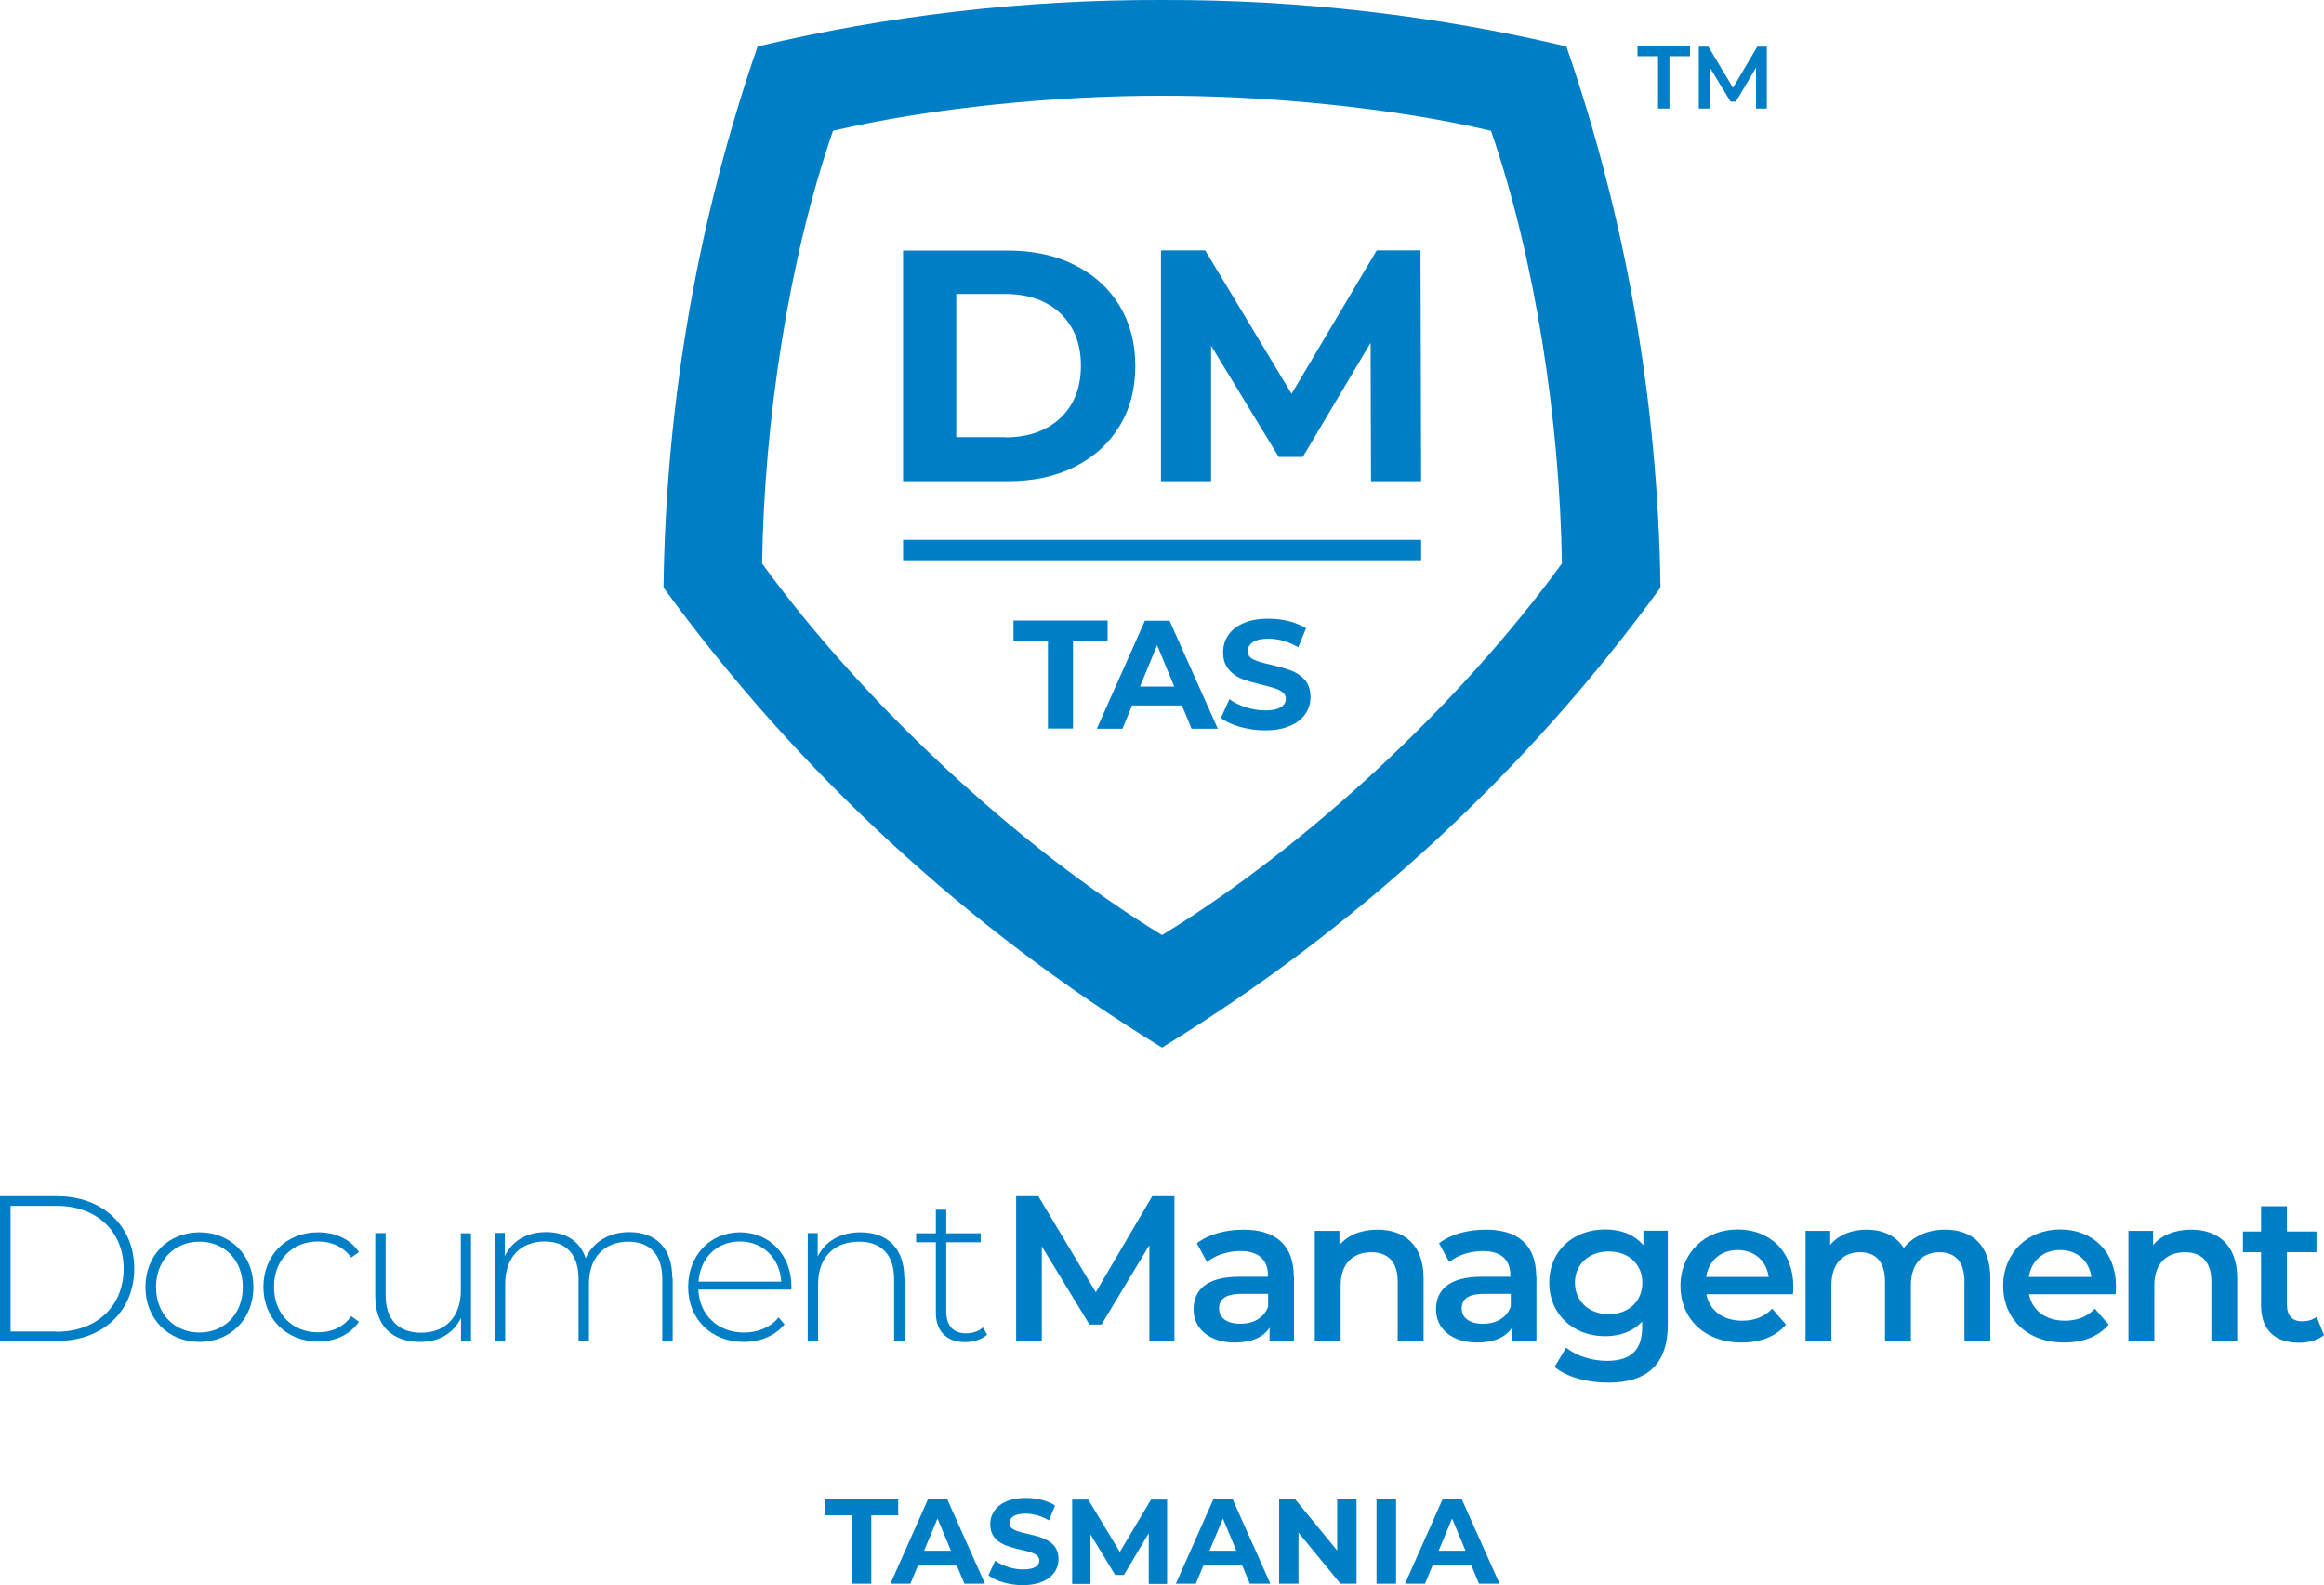 <?xml version="1.0" encoding="UTF-8"?>
<svg id="Layer_1" data-name="Layer 1" xmlns="http://www.w3.org/2000/svg" viewBox="0 0 114.08 77.81">
  <defs>
    <style>
      .cls-1 {
        fill: #007ec6;
      }
    </style>
  </defs>
  <path class="cls-1" d="M81.39,5.33v-2.57h-1.01v-.48h2.58v.48h-1.01v2.57h-.57Z"/>
  <path class="cls-1" d="M83.39,5.33v-3.04h.47l1.33,2.22h-.24l1.31-2.22h.47v3.04s-.53,0-.53,0v-2.2h.11l-1.1,1.86h-.26l-1.13-1.86h.13v2.2h-.54Z"/>
  <g>
    <path class="cls-1" d="M41.8,74.38h-1.32v-.78h3.61v.78h-1.32v3.36h-.96v-3.36Z"/>
    <path class="cls-1" d="M46.98,76.85h-1.92l-.37.89h-.98l1.84-4.14h.95l1.85,4.14h-1.01l-.37-.89ZM46.68,76.12l-.66-1.58-.66,1.58h1.31Z"/>
    <path class="cls-1" d="M48.52,77.33l.33-.72c.35.25.87.43,1.37.43.57,0,.8-.19.8-.44,0-.77-2.41-.24-2.41-1.78,0-.7.57-1.29,1.74-1.29.52,0,1.05.12,1.44.37l-.3.73c-.38-.22-.78-.33-1.15-.33-.57,0-.79.21-.79.47,0,.76,2.41.24,2.41,1.76,0,.69-.57,1.28-1.76,1.28-.66,0-1.32-.2-1.68-.48Z"/>
    <path class="cls-1" d="M56.39,77.74v-2.48s-1.22,2.05-1.22,2.05h-.43l-1.21-1.99v2.43h-.9v-4.14h.79l1.55,2.57,1.53-2.57h.79v4.14s-.89,0-.89,0Z"/>
    <path class="cls-1" d="M60.99,76.85h-1.92l-.37.89h-.98l1.84-4.14h.95l1.85,4.14h-1.01l-.37-.89ZM60.69,76.12l-.66-1.58-.66,1.58h1.31Z"/>
    <path class="cls-1" d="M66.59,73.6v4.14h-.79l-2.06-2.51v2.51h-.95v-4.14h.79l2.06,2.51v-2.51h.95Z"/>
    <path class="cls-1" d="M67.57,73.6h.96v4.14h-.96v-4.14Z"/>
    <path class="cls-1" d="M72.24,76.85h-1.92l-.37.89h-.98l1.84-4.14h.95l1.85,4.14h-1.01l-.37-.89ZM71.94,76.12l-.66-1.58-.66,1.58h1.31Z"/>
  </g>
  <path class="cls-1" d="M51.45,31.46h-1.7v-1h4.62v1h-1.7v4.3h-1.23v-4.3Z"/>
  <path class="cls-1" d="M58.03,34.63h-2.46l-.47,1.14h-1.26l2.36-5.3h1.21l2.37,5.3h-1.29l-.47-1.14ZM57.64,33.7l-.84-2.03-.84,2.03h1.68Z"/>
  <path class="cls-1" d="M60.87,35.68c-.39-.11-.71-.26-.94-.44l.42-.92c.23.17.5.3.81.4.31.1.63.15.94.15.35,0,.61-.05.77-.16.17-.1.25-.24.25-.41,0-.13-.05-.23-.15-.31-.1-.08-.22-.15-.38-.2-.15-.05-.36-.11-.62-.17-.4-.1-.73-.19-.99-.29-.26-.1-.48-.25-.66-.46-.18-.21-.28-.49-.28-.85,0-.31.08-.59.25-.84.17-.25.42-.45.75-.59.34-.15.75-.22,1.23-.22.34,0,.67.04.99.12.32.08.61.2.85.35l-.38.93c-.49-.28-.98-.42-1.47-.42-.34,0-.6.06-.76.17-.16.11-.25.26-.25.44s.09.32.28.41c.19.09.48.18.87.26.4.1.73.19.99.29.26.1.48.25.66.45.18.21.28.49.28.84,0,.3-.08.58-.25.83-.17.25-.42.45-.76.59-.34.15-.75.22-1.23.22-.42,0-.82-.06-1.22-.17Z"/>
  <g>
    <path class="cls-1" d="M44.33,12.3h5.15c1.23,0,2.32.23,3.26.7.94.47,1.68,1.13,2.2,1.98.52.85.79,1.85.79,2.98s-.26,2.13-.79,2.98c-.52.85-1.26,1.51-2.2,1.98-.94.47-2.03.7-3.26.7h-5.15v-11.33ZM49.34,21.47c1.13,0,2.04-.32,2.71-.95.67-.63,1.01-1.49,1.01-2.57s-.34-1.93-1.01-2.57c-.67-.63-1.58-.95-2.71-.95h-2.4v7.03h2.4Z"/>
    <path class="cls-1" d="M67.3,23.63l-.02-6.8-3.33,5.6h-1.18l-3.32-5.46v6.65h-2.46v-11.33h2.17l4.24,7.04,4.18-7.04h2.15l.03,11.33h-2.46Z"/>
  </g>
  <rect class="cls-1" x="44.33" y="26.5" width="25.43" height="1"/>
  <path class="cls-1" d="M76.89,2.28h0s0,0,0,0c0,0,0,0,0,0h0C70.52.77,63.87-.02,57.04,0c-6.83-.02-13.48.77-19.85,2.28h0s0,0,0,0c0,0,0,0,0,0h0c-2.88,8.34-4.5,17.27-4.62,26.56,6.57,9.03,14.91,16.73,24.47,22.58,9.56-5.85,17.9-13.54,24.47-22.58-.13-9.29-1.74-18.22-4.62-26.56ZM57.04,45.9c-7.19-4.41-14.69-11.44-19.63-18.24.1-6.99,1.31-14.97,3.48-21.24h0s0,0,0,0c0,0,0,0,0,0h0c4.79-1.13,10.99-1.73,16.15-1.72,5.17-.01,11.37.59,16.15,1.72h0s0,0,0,0c0,0,0,0,0,0h0c2.17,6.28,3.38,14.25,3.48,21.24-4.94,6.8-12.44,13.84-19.63,18.24Z"/>
  <g>
    <path class="cls-1" d="M0,58.72h2.81c2.25,0,3.78,1.48,3.78,3.55s-1.52,3.55-3.78,3.55H0v-7.11ZM2.77,65.37c2.01,0,3.3-1.28,3.3-3.09s-1.29-3.09-3.3-3.09H.52v6.17h2.25Z"/>
    <path class="cls-1" d="M7.14,63.18c0-1.57,1.13-2.69,2.65-2.69s2.65,1.12,2.65,2.69-1.13,2.69-2.65,2.69-2.65-1.12-2.65-2.69ZM11.92,63.18c0-1.33-.91-2.23-2.13-2.23s-2.13.9-2.13,2.23.91,2.23,2.13,2.23,2.13-.9,2.13-2.23Z"/>
    <path class="cls-1" d="M12.93,63.18c0-1.58,1.13-2.69,2.68-2.69.84,0,1.57.32,2.01.97l-.38.27c-.39-.54-.97-.79-1.63-.79-1.25,0-2.16.89-2.16,2.23s.91,2.23,2.16,2.23c.66,0,1.25-.25,1.63-.79l.38.27c-.44.64-1.17.97-2.01.97-1.55,0-2.68-1.12-2.68-2.69Z"/>
    <path class="cls-1" d="M23.12,60.53v5.3h-.49v-1.14c-.35.74-1.07,1.18-2,1.18-1.35,0-2.21-.76-2.21-2.24v-3.1h.51v3.06c0,1.2.64,1.83,1.75,1.83,1.2,0,1.94-.8,1.94-2.06v-2.82h.51Z"/>
    <path class="cls-1" d="M33.02,62.74v3.1h-.51v-3.06c0-1.2-.62-1.83-1.66-1.83-1.2,0-1.94.8-1.94,2.06v2.82h-.51v-3.06c0-1.2-.62-1.83-1.66-1.83-1.2,0-1.94.8-1.94,2.06v2.82h-.51v-5.3h.49v1.14c.35-.74,1.07-1.18,2.03-1.18s1.66.44,1.94,1.28c.35-.77,1.12-1.28,2.14-1.28,1.28,0,2.11.76,2.11,2.24Z"/>
    <path class="cls-1" d="M38.84,63.3h-4.56c.05,1.26.97,2.11,2.24,2.11.67,0,1.29-.24,1.7-.74l.29.34c-.47.57-1.2.86-2,.86-1.6,0-2.73-1.12-2.73-2.69s1.09-2.69,2.54-2.69,2.53,1.1,2.53,2.67c0,.04-.01.09-.01.14ZM34.29,62.91h4.06c-.07-1.15-.9-1.97-2.03-1.97s-1.95.81-2.03,1.97Z"/>
    <path class="cls-1" d="M44.4,62.74v3.1h-.51v-3.06c0-1.2-.64-1.83-1.72-1.83-1.25,0-2.01.8-2.01,2.06v2.82h-.51v-5.3h.49v1.15c.36-.74,1.1-1.19,2.1-1.19,1.29,0,2.15.76,2.15,2.24Z"/>
    <path class="cls-1" d="M48.47,65.5c-.26.25-.69.38-1.09.38-.93,0-1.44-.55-1.44-1.44v-3.46h-.97v-.44h.97v-1.16h.51v1.16h1.69v.44h-1.69v3.41c0,.68.34,1.06.98,1.06.31,0,.61-.1.82-.29l.21.36Z"/>
    <path class="cls-1" d="M56.42,65.83v-4.71s-2.35,3.9-2.35,3.9h-.59l-2.34-3.84v4.65h-1.26v-7.11h1.09l2.82,4.71,2.77-4.71h1.09v7.11s-1.24,0-1.24,0Z"/>
    <path class="cls-1" d="M63.52,62.65v3.18h-1.2v-.66c-.3.47-.89.73-1.71.73-1.24,0-2.02-.68-2.02-1.62s.61-1.61,2.25-1.61h1.4v-.08c0-.74-.45-1.18-1.35-1.18-.61,0-1.24.2-1.64.54l-.5-.92c.58-.45,1.42-.67,2.29-.67,1.56,0,2.47.74,2.47,2.31ZM62.25,64.14v-.63h-1.31c-.86,0-1.1.32-1.1.72,0,.46.39.75,1.04.75s1.16-.28,1.37-.84Z"/>
    <path class="cls-1" d="M69.88,62.73v3.11h-1.27v-2.94c0-.96-.48-1.43-1.29-1.43-.9,0-1.51.55-1.51,1.63v2.74h-1.27v-5.42h1.21v.7c.42-.5,1.08-.76,1.87-.76,1.3,0,2.26.74,2.26,2.38Z"/>
    <path class="cls-1" d="M75.42,62.65v3.18h-1.2v-.66c-.3.47-.89.73-1.71.73-1.24,0-2.02-.68-2.02-1.62s.61-1.61,2.25-1.61h1.4v-.08c0-.74-.45-1.18-1.35-1.18-.61,0-1.24.2-1.65.54l-.5-.92c.58-.45,1.42-.67,2.3-.67,1.56,0,2.47.74,2.47,2.31ZM74.16,64.14v-.63h-1.31c-.86,0-1.1.32-1.1.72,0,.46.39.75,1.04.75s1.16-.28,1.37-.84Z"/>
    <path class="cls-1" d="M81.87,60.41v4.6c0,1.97-1.03,2.86-2.92,2.86-1.02,0-2.02-.26-2.64-.77l.57-.95c.48.4,1.25.65,2,.65,1.2,0,1.73-.55,1.73-1.65v-.28c-.45.49-1.09.72-1.82.72-1.55,0-2.74-1.06-2.74-2.63s1.19-2.61,2.74-2.61c.76,0,1.43.24,1.88.78v-.72h1.21ZM80.62,62.96c0-.91-.69-1.53-1.65-1.53s-1.66.62-1.66,1.53.69,1.55,1.66,1.55,1.65-.63,1.65-1.55Z"/>
    <path class="cls-1" d="M88.01,63.53h-4.25c.15.79.81,1.3,1.76,1.3.61,0,1.09-.19,1.47-.59l.68.78c-.49.58-1.25.88-2.18.88-1.82,0-3-1.17-3-2.78s1.19-2.77,2.8-2.77,2.74,1.11,2.74,2.8c0,.1-.01.25-.02.38ZM83.74,62.68h3.08c-.1-.78-.7-1.32-1.53-1.32s-1.42.53-1.54,1.32Z"/>
    <path class="cls-1" d="M97.7,62.73v3.11h-1.27v-2.94c0-.96-.45-1.43-1.22-1.43-.83,0-1.41.55-1.41,1.62v2.75h-1.27v-2.94c0-.96-.45-1.43-1.22-1.43-.84,0-1.41.55-1.41,1.62v2.75h-1.27v-5.42h1.21v.69c.41-.49,1.04-.75,1.78-.75.79,0,1.45.29,1.83.9.44-.56,1.17-.9,2.03-.9,1.31,0,2.22.74,2.22,2.38Z"/>
    <path class="cls-1" d="M103.85,63.53h-4.25c.15.79.81,1.3,1.76,1.3.61,0,1.09-.19,1.47-.59l.68.78c-.49.58-1.25.88-2.18.88-1.82,0-3-1.17-3-2.78s1.19-2.77,2.8-2.77,2.74,1.11,2.74,2.8c0,.1-.01.25-.02.38ZM99.58,62.68h3.08c-.1-.78-.7-1.32-1.53-1.32s-1.42.53-1.54,1.32Z"/>
    <path class="cls-1" d="M109.82,62.73v3.11h-1.27v-2.94c0-.96-.48-1.43-1.29-1.43-.9,0-1.51.55-1.51,1.63v2.74h-1.27v-5.42h1.21v.7c.42-.5,1.08-.76,1.87-.76,1.3,0,2.26.74,2.26,2.38Z"/>
    <path class="cls-1" d="M114.08,65.54c-.3.24-.76.37-1.22.37-1.19,0-1.87-.63-1.87-1.83v-2.61h-.89v-1.02h.89v-1.24h1.27v1.24h1.45v1.02h-1.45v2.58c0,.53.26.81.75.81.26,0,.52-.07.71-.22l.36.9Z"/>
  </g>
</svg>